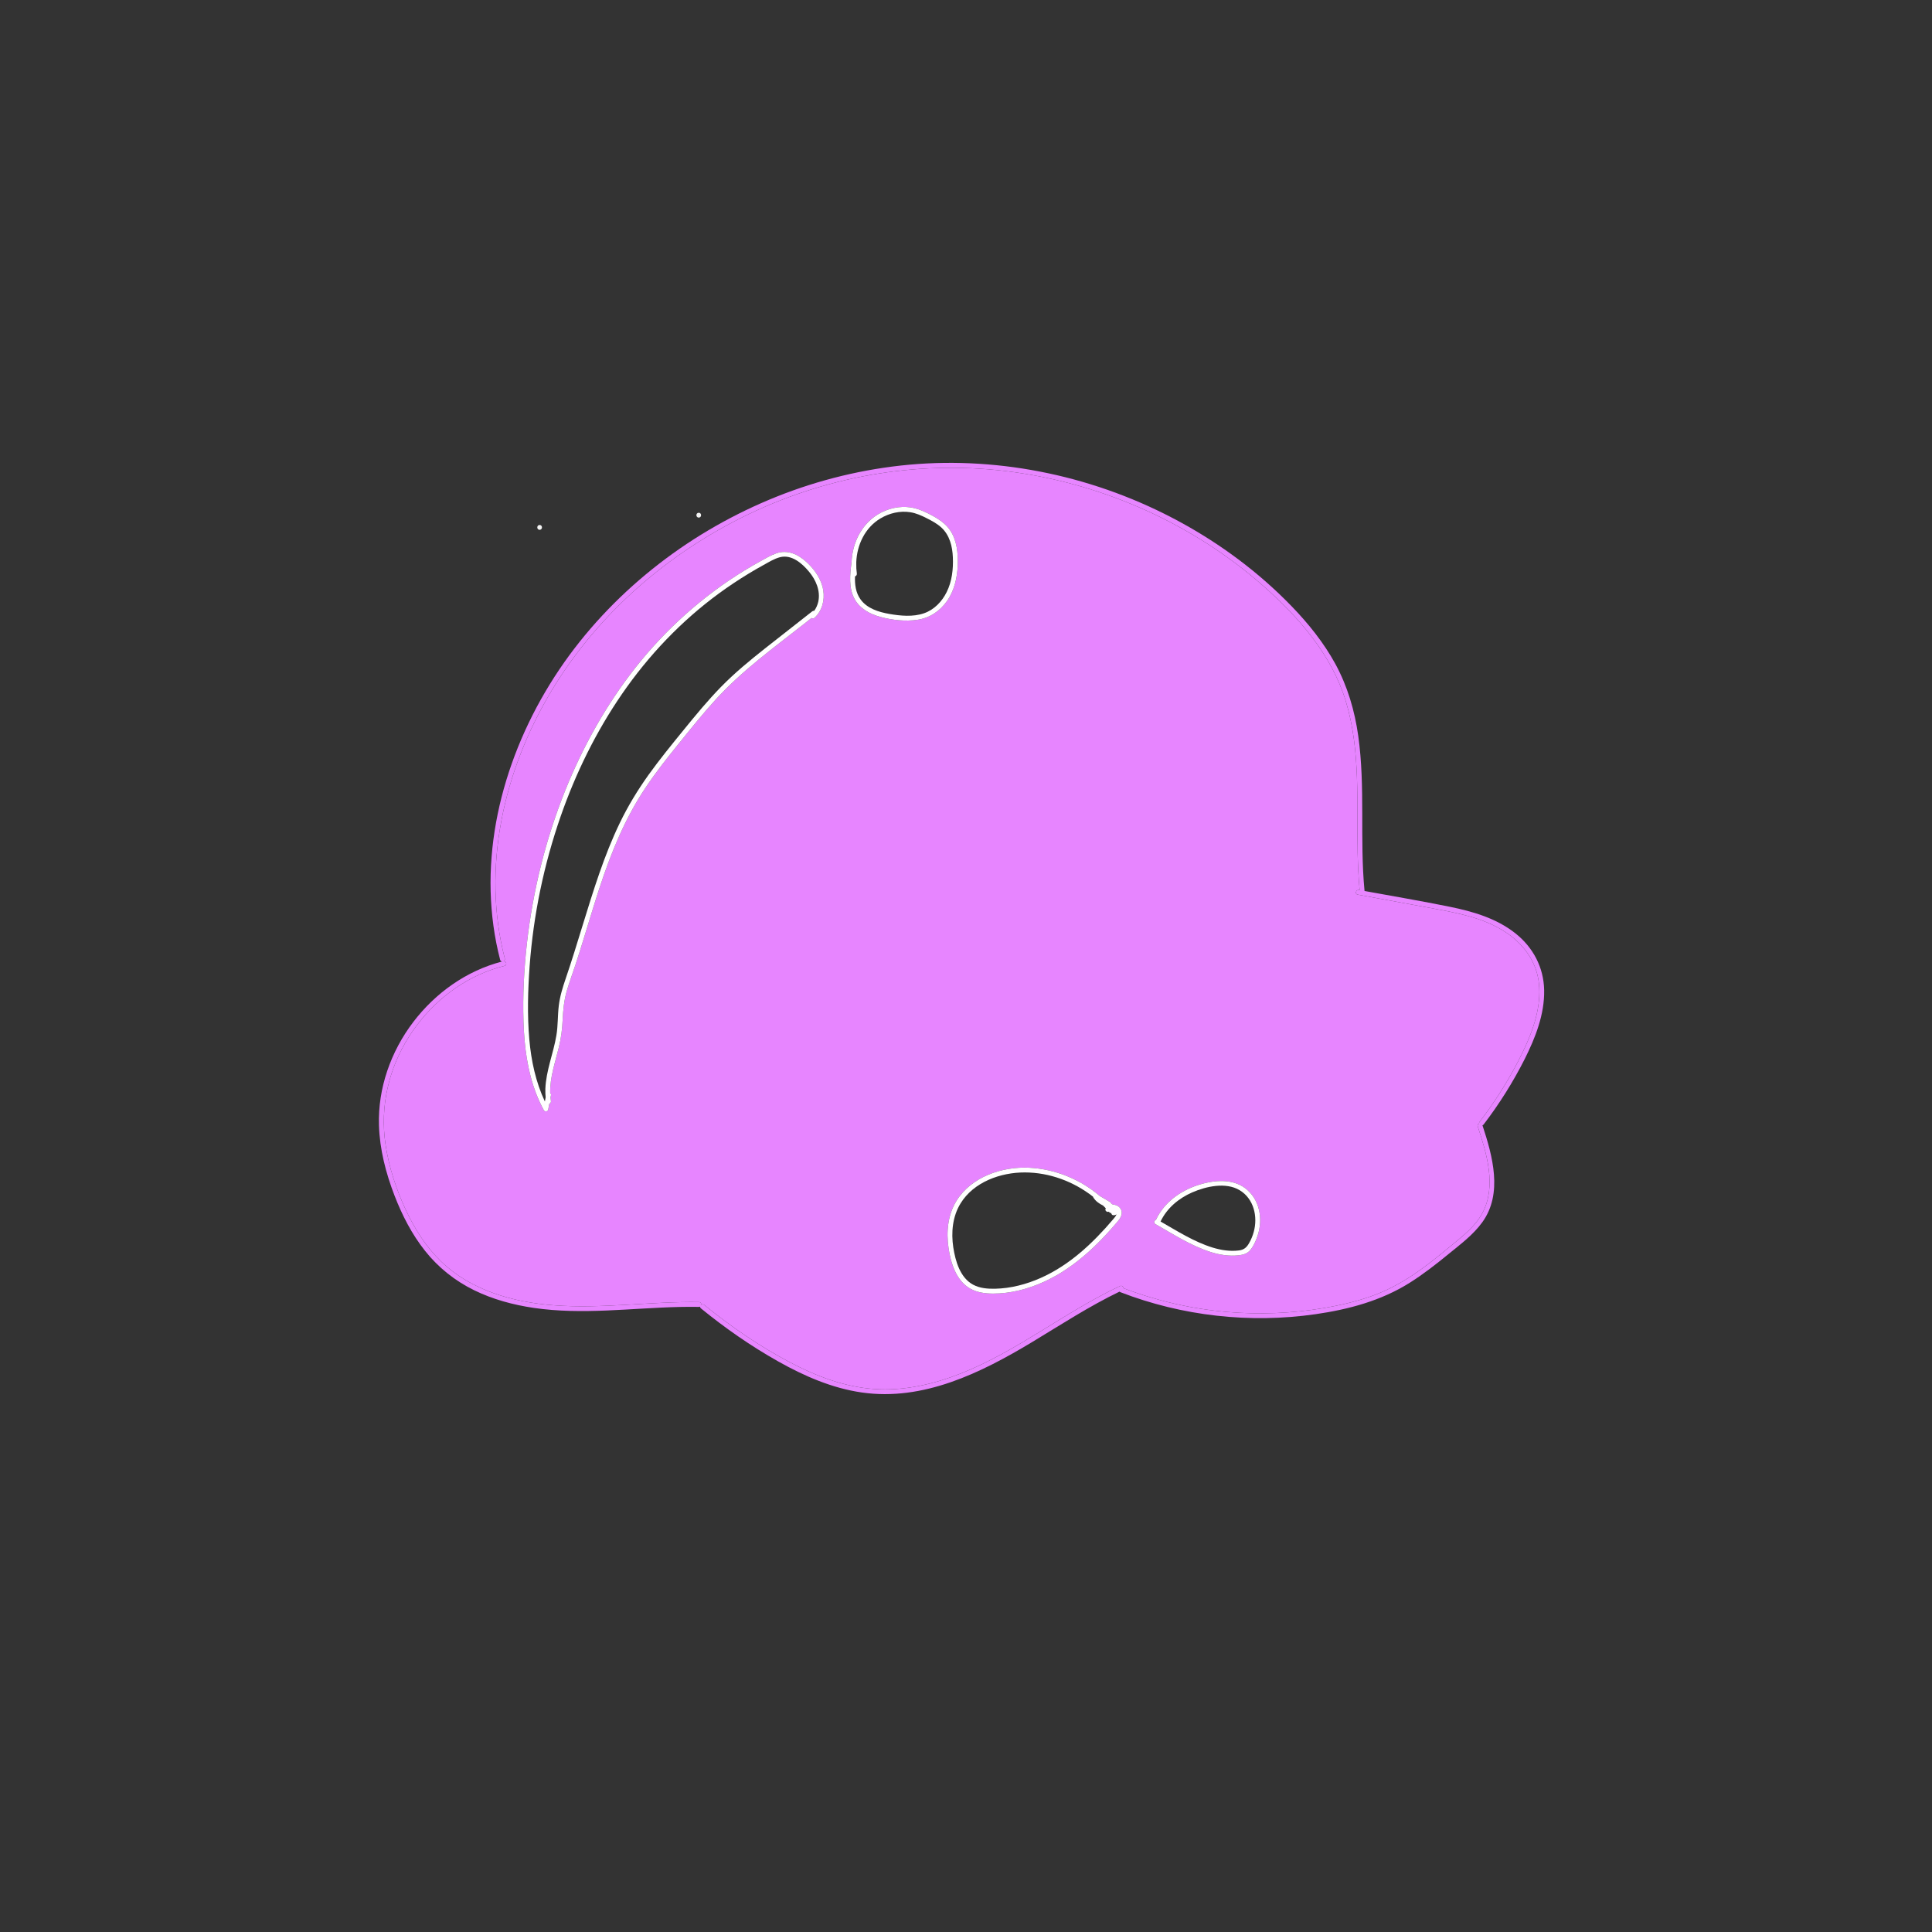 <?xml version="1.0" encoding="utf-8"?>
<!-- Generator: Adobe Illustrator 25.4.1, SVG Export Plug-In . SVG Version: 6.00 Build 0)  -->
<!DOCTYPE svg PUBLIC "-//W3C//DTD SVG 1.1//EN" "http://www.w3.org/Graphics/SVG/1.1/DTD/svg11.dtd">
<svg version="1.1" xmlns="http://www.w3.org/2000/svg" xmlns:xlink="http://www.w3.org/1999/xlink" x="0px" y="0px"
	 viewBox="0 0 400 400" style="enable-background:new 0 0 400 400;" xml:space="preserve">
<rect x="0" y="0" width="400" height="400" fill="#333333" stroke="none"/>
<g id="Layer_3" style="display:none;">
	<g id="XMLID_00000021117928478998325020000016387836075490250117_" style="display:inline;">
		<g>
			<path style="fill:#FFFFFF;" d="M197.29,115.41c0.1,2.42-0.19,4.96-1.27,7.16c-0.98,1.96-2.6,3.67-4.71,4.4
				c-2.27,0.79-4.88,0.55-7.21,0.14c-2.17-0.38-4.58-1.13-5.93-3c-1-1.39-1.21-3.08-1.15-4.77c0.23-0.08,0.43-0.29,0.38-0.59
				c-0.1-0.69-0.13-1.39-0.12-2.09c0-0.04,0.01-0.08,0.01-0.11c0.01-0.05,0-0.09-0.01-0.13c0.14-3.62,1.82-7.18,5-9.08
				c1.84-1.1,4.06-1.63,6.18-1.29c1.22,0.19,2.33,0.69,3.42,1.25c1.06,0.54,2.13,1.1,3.01,1.91
				C196.63,110.79,197.19,113.13,197.29,115.41z"/>
			<path style="fill:#FFFFFF;" d="M112.91,225.46c-0.02,0.58,0.01,1.16,0.07,1.74c-0.06,0.28-0.11,0.57-0.17,0.85
				c-1.89-4.02-2.83-8.42-3.21-12.83c-0.45-5.07-0.31-10.2,0.07-15.26c0.77-10.55,2.94-20.99,6.43-30.97
				c3.12-8.95,7.33-17.53,12.7-25.34c5.49-7.97,12.24-15.06,20.06-20.78c1.97-1.45,4-2.81,6.1-4.08c1.03-0.62,2.07-1.23,3.12-1.81
				c1.09-0.6,2.22-1.3,3.43-1.61c2.4-0.61,4.56,1.28,5.99,2.99c1.43,1.71,2.41,3.95,1.92,6.21c-0.15,0.7-0.44,1.33-0.84,1.9
				c-0.14-0.02-0.28,0-0.41,0.1c-3.25,2.56-6.52,5.11-9.77,7.67c-3.15,2.5-6.26,5.06-9.07,7.93c-2.79,2.84-5.32,5.93-7.83,9.01
				c-2.47,3.04-4.94,6.07-7.23,9.26c-2.25,3.15-4.25,6.45-5.94,9.93c-1.63,3.37-3,6.87-4.23,10.4c-2.5,7.19-4.49,14.55-6.95,21.75
				c-0.64,1.87-1.23,3.75-1.46,5.72c-0.24,2.04-0.15,4.11-0.49,6.15C114.57,218.1,113.05,221.66,112.91,225.46z"/>
			<path style="fill:#FFFFFF;" d="M256.64,246.41c2.96,1.77,3.81,5.5,2.94,8.65c-0.22,0.78-0.53,1.53-0.91,2.24
				c-0.51,0.94-1.08,1.46-2.17,1.6c-1.83,0.22-3.7-0.07-5.45-0.61c-3.83-1.17-7.31-3.4-10.77-5.39c1.33-2.77,3.75-4.79,6.55-6.02
				C249.71,245.62,253.77,244.7,256.64,246.41z"/>
			<path style="fill:#FFFFFF;" d="M197.38,258.27c-0.48-3.1-0.18-6.4,1.49-9.11c2.74-4.45,8.31-6.43,13.33-6.42
				c5.09,0.02,10.09,1.88,14.09,5.01c0.01,0.05,0.03,0.1,0.06,0.15c0.47,0.79,1.22,1.3,2.03,1.69c0.19,0.19,0.38,0.38,0.57,0.58
				c0,0.01-0.01,0.01-0.01,0.01c-0.28,0.45,0.25,0.86,0.64,0.69c0.04,0.04,0.07,0.08,0.11,0.12c0.12,0.14,0.25,0.17,0.39,0.15
				c0.01,0.21,0.14,0.42,0.35,0.45c0.29,0.04,0.55-0.01,0.75-0.18c-0.14,0.37-0.46,0.75-0.67,0.99c-1.06,1.25-2.16,2.48-3.31,3.65
				c-2.27,2.32-4.73,4.46-7.46,6.22c-2.73,1.76-5.72,3.14-8.88,3.91c-1.59,0.38-3.21,0.61-4.85,0.64c-1.53,0.04-3.15-0.09-4.53-0.83
				C198.77,264.52,197.81,261.1,197.38,258.27z"/>
			<path style="fill:#AAF0D1;" d="M198.05,248.58c-1.83,2.93-2.15,6.49-1.65,9.85c0.46,3.06,1.55,6.65,4.4,8.32
				c1.44,0.84,3.16,1.08,4.8,1.08c1.82,0,3.65-0.24,5.42-0.67c3.52-0.84,6.86-2.42,9.86-4.45c3.04-2.05,5.75-4.54,8.23-7.22
				c0.62-0.67,1.23-1.36,1.83-2.05c0.5-0.59,1.09-1.2,1.27-1.98c0.24-1.13-0.65-2-1.71-2.05c-0.14-0.06-0.27-0.12-0.41-0.17
				c-0.01-0.13-0.08-0.26-0.23-0.35c-0.72-0.43-1.44-0.85-2.16-1.28c-4.05-3.44-9.2-5.56-14.53-5.84
				C207.53,241.47,201.17,243.6,198.05,248.58z M116.99,163.77c-4.04,10.07-6.67,20.7-7.88,31.48c-0.61,5.38-0.9,10.82-0.73,16.24
				c0.16,5.08,0.8,10.23,2.66,14.99c0.45,1.16,0.96,2.28,1.55,3.37c0.19,0.37,0.83,0.31,0.91-0.12c0.08-0.4,0.16-0.8,0.24-1.21
				c0.2-0.08,0.37-0.29,0.32-0.57c-0.04-0.24-0.05-0.48-0.07-0.72c0.03-0.16,0.06-0.31,0.09-0.46c0.03-0.2-0.04-0.36-0.16-0.47
				c-0.08-3.21,1.03-6.35,1.78-9.44c0.46-1.9,0.71-3.79,0.8-5.73c0.09-2.05,0.28-4.01,0.86-5.98c0.53-1.85,1.21-3.66,1.81-5.48
				c0.58-1.77,1.14-3.55,1.68-5.33c1.11-3.59,2.18-7.2,3.36-10.77c2.36-7.16,5.21-14.14,9.41-20.43c2.17-3.25,4.59-6.32,7.05-9.36
				c2.48-3.05,4.94-6.13,7.6-9.03c5.4-5.91,11.92-10.65,18.2-15.58c0.52-0.4,1.03-0.81,1.55-1.22c0.18,0.12,0.42,0.14,0.62-0.04
				c1.58-1.43,2.14-3.65,1.81-5.71c-0.36-2.26-1.78-4.26-3.42-5.79c-1.73-1.61-3.95-2.68-6.3-1.85c-1.14,0.4-2.2,1.03-3.25,1.61
				c-1.15,0.64-2.28,1.3-3.4,1.99c-8.62,5.29-16.24,12.11-22.5,20.05C125.48,145.95,120.65,154.63,116.99,163.77z M104.52,198.45
				c-4.84-18.78-0.24-38.82,9.55-55.23c9.58-16.05,24.28-28.81,41.09-36.84c16.98-8.11,36.11-11.23,54.77-8.63
				c18.95,2.64,37.16,10.83,51.54,23.49c7.45,6.56,14.27,14.36,17.2,24.02c3.08,10.19,2.19,21.01,2.42,31.5
				c0.06,2.51,0.18,5.03,0.42,7.53c-0.05-0.01-0.1-0.02-0.15-0.03c-0.63-0.11-0.89,0.85-0.26,0.97c5.44,1,10.88,1.99,16.32,3
				c4.82,0.89,9.78,1.9,13.99,4.56c3.83,2.42,6.7,6.14,7.2,10.74c0.54,4.89-1.17,9.79-3.26,14.14c-2.49,5.18-5.55,10.08-9.04,14.64
				c-0.09,0.12-0.1,0.23-0.09,0.33c-0.21,0.08-0.36,0.28-0.27,0.56c1.83,5.58,3.94,12.35,0.98,17.92c-1.47,2.77-4.02,4.74-6.39,6.7
				c-2.55,2.12-5.13,4.22-7.89,6.07c-2.78,1.87-5.74,3.44-8.91,4.55c-3.16,1.1-6.43,1.83-9.72,2.39c-6.56,1.11-13.26,1.36-19.89,0.8
				c-7.35-0.62-14.61-2.29-21.51-4.92c-0.03-0.31-0.37-0.62-0.75-0.44c-11.35,5.34-21.21,13.46-32.91,18.08
				c-5.7,2.25-11.81,3.67-17.96,3.23c-6.14-0.43-12.01-2.66-17.41-5.5c-6.31-3.33-12.25-7.41-17.78-11.91
				c-0.2-0.16-0.43-0.14-0.61-0.03c0.02-0.27-0.13-0.55-0.47-0.56c-10.05-0.16-20.08,1.44-30.11,0.67
				c-8.4-0.65-17.09-3.07-23.28-9.07c-3.14-3.03-5.5-6.76-7.33-10.7c-2-4.29-3.5-8.89-4.2-13.58c-1.15-7.8,0.67-15.66,4.89-22.3
				c3.99-6.29,10.03-11.39,17.11-13.84c0.87-0.3,1.76-0.56,2.65-0.79c0.6-0.15,0.38-1.03-0.2-0.96
				C104.45,198.91,104.58,198.72,104.52,198.45z M260.17,256.43c1.33-3.35,0.93-7.44-1.83-9.98c-2.79-2.58-6.97-2.17-10.33-1.08
				c-3.64,1.19-6.98,3.58-8.63,7.1c-0.01,0.03-0.01,0.05-0.02,0.07c-0.37,0.1-0.57,0.66-0.14,0.91c3.67,2.07,7.32,4.45,11.35,5.74
				c1.9,0.61,3.94,0.93,5.93,0.71c0.9-0.11,1.74-0.35,2.35-1.06C259.44,258.14,259.83,257.27,260.17,256.43z M198.29,117
				c0.09-2.43-0.16-5.11-1.56-7.18c-0.71-1.05-1.68-1.86-2.76-2.51c-1.17-0.72-2.42-1.37-3.71-1.83c-2.24-0.8-4.74-0.65-6.93,0.23
				c-4.46,1.8-6.87,6.2-7.02,10.79c-0.01,0.02-0.01,0.03-0.02,0.05c-0.31,2.45-0.59,5.14,0.62,7.42c1.09,2.04,3.22,3.18,5.39,3.77
				c2.42,0.65,5.16,0.95,7.65,0.59c2.53-0.38,4.64-1.79,6.1-3.87C197.58,122.3,198.19,119.62,198.29,117z"/>
			<path style="fill:#FFFFFF;" d="M259.58,255.06c0.87-3.15,0.02-6.88-2.94-8.65c-2.87-1.71-6.93-0.79-9.81,0.47
				c-2.8,1.23-5.22,3.25-6.55,6.02c3.46,1.99,6.94,4.22,10.77,5.39c1.75,0.54,3.62,0.83,5.45,0.61c1.09-0.14,1.66-0.66,2.17-1.6
				C259.05,256.59,259.36,255.84,259.58,255.06z M256.5,259.9c-1.99,0.22-4.03-0.1-5.93-0.71c-4.03-1.29-7.68-3.67-11.35-5.74
				c-0.43-0.25-0.23-0.81,0.14-0.91c0.01-0.02,0.01-0.04,0.02-0.07c1.65-3.52,4.99-5.91,8.63-7.1c3.36-1.09,7.54-1.5,10.33,1.08
				c2.76,2.54,3.16,6.63,1.83,9.98c-0.34,0.84-0.73,1.71-1.32,2.41C258.24,259.55,257.4,259.79,256.5,259.9z"/>
			<path style="fill:#FFFFFF;" d="M205.6,267.83c-1.64,0-3.36-0.24-4.8-1.08c-2.85-1.67-3.94-5.26-4.4-8.32c-0.5-3.36-0.18-6.92,1.65-9.85
				c3.12-4.98,9.48-7.11,15.12-6.81c5.33,0.28,10.48,2.4,14.53,5.84c0.72,0.43,1.44,0.85,2.16,1.28c0.15,0.09,0.22,0.22,0.23,0.35
				c0.14,0.05,0.27,0.11,0.41,0.17c1.06,0.05,1.95,0.92,1.71,2.05c-0.18,0.78-0.77,1.39-1.27,1.98c-0.6,0.69-1.21,1.38-1.83,2.05
				c-2.48,2.68-5.19,5.17-8.23,7.22c-3,2.03-6.34,3.61-9.86,4.45C209.25,267.59,207.42,267.83,205.6,267.83z M201.48,265.99
				c1.38,0.74,3,0.87,4.53,0.83c1.64-0.03,3.26-0.26,4.85-0.64c3.16-0.77,6.15-2.15,8.88-3.91c2.73-1.76,5.19-3.9,7.46-6.22
				c1.15-1.17,2.25-2.4,3.31-3.65c0.21-0.24,0.53-0.62,0.67-0.99c-0.2,0.17-0.46,0.22-0.75,0.18c-0.21-0.03-0.34-0.24-0.35-0.45
				c-0.14,0.02-0.27-0.01-0.39-0.15c-0.04-0.04-0.07-0.08-0.11-0.12c-0.39,0.17-0.92-0.24-0.64-0.69c0,0,0.01,0,0.01-0.01
				c-0.19-0.2-0.38-0.39-0.57-0.58c-0.81-0.39-1.56-0.9-2.03-1.69c-0.03-0.05-0.05-0.1-0.06-0.15c-4-3.13-9-4.99-14.09-5.01
				c-5.02-0.01-10.59,1.97-13.33,6.42c-1.67,2.71-1.97,6.01-1.49,9.11C197.81,261.1,198.77,264.52,201.48,265.99z"/>
			<path style="fill:#F4F4F4;" d="M188.46,106.05c-2.12-0.34-4.34,0.19-6.18,1.29c-3.18,1.9-4.86,5.46-5,9.08c0.01,0.04,0.02,0.08,0.01,0.13
				c0,0.03-0.01,0.07-0.01,0.11c-0.01,0.7,0.02,1.4,0.12,2.09c0.05,0.3-0.15,0.51-0.38,0.59c-0.06,1.69,0.15,3.38,1.15,4.77
				c1.35,1.87,3.76,2.62,5.93,3c2.33,0.41,4.94,0.65,7.21-0.14c2.11-0.73,3.73-2.44,4.71-4.4c1.08-2.2,1.37-4.74,1.27-7.16
				c-0.1-2.28-0.66-4.62-2.4-6.2c-0.88-0.81-1.95-1.37-3.01-1.91C190.79,106.74,189.68,106.24,188.46,106.05z M183.33,105.71
				c2.19-0.88,4.69-1.03,6.93-0.23c1.29,0.46,2.54,1.11,3.71,1.83c1.08,0.65,2.05,1.46,2.76,2.51c1.4,2.07,1.65,4.75,1.56,7.18
				c-0.1,2.62-0.71,5.3-2.24,7.46c-1.46,2.08-3.57,3.49-6.1,3.87c-2.49,0.36-5.23,0.06-7.65-0.59c-2.17-0.59-4.3-1.73-5.39-3.77
				c-1.21-2.28-0.93-4.97-0.62-7.42c0.01-0.02,0.01-0.03,0.02-0.05C176.46,111.91,178.87,107.51,183.33,105.71z"/>
			<path style="fill:#F4F4F4;" d="M144.67,107.16c-0.64,0-0.64-1,0-1C145.32,106.16,145.31,107.16,144.67,107.16z"/>
			<path style="fill:#F4F4F4;" d="M111.73,108.69c0.64,0,0.64,1,0,1C111.08,109.69,111.09,108.69,111.73,108.69z"/>
			<path style="fill:#FFFFFF;" d="M112.98,227.2c-0.06-0.58-0.09-1.16-0.07-1.74c0.14-3.8,1.66-7.36,2.29-11.07
				c0.34-2.04,0.25-4.11,0.49-6.15c0.23-1.97,0.82-3.85,1.46-5.72c2.46-7.2,4.45-14.56,6.95-21.75c1.23-3.53,2.6-7.03,4.23-10.4
				c1.69-3.48,3.69-6.78,5.94-9.93c2.29-3.19,4.76-6.22,7.23-9.26c2.51-3.08,5.04-6.17,7.83-9.01c2.81-2.87,5.92-5.43,9.07-7.93
				c3.25-2.56,6.52-5.11,9.77-7.67c0.13-0.1,0.27-0.12,0.41-0.1c0.4-0.57,0.69-1.2,0.84-1.9c0.49-2.26-0.49-4.5-1.92-6.21
				c-1.43-1.71-3.59-3.6-5.99-2.99c-1.21,0.31-2.34,1.01-3.43,1.61c-1.05,0.58-2.09,1.19-3.12,1.81c-2.1,1.27-4.13,2.63-6.1,4.08
				c-7.82,5.72-14.57,12.81-20.06,20.78c-5.37,7.81-9.58,16.39-12.7,25.34c-3.49,9.98-5.66,20.42-6.43,30.97
				c-0.38,5.06-0.52,10.19-0.07,15.26c0.38,4.41,1.32,8.81,3.21,12.83C112.87,227.77,112.92,227.48,112.98,227.2z M111.04,226.48
				c-1.86-4.76-2.5-9.91-2.66-14.99c-0.17-5.42,0.12-10.86,0.73-16.24c1.21-10.78,3.84-21.41,7.88-31.48
				c3.66-9.14,8.49-17.82,14.59-25.56c6.26-7.94,13.88-14.76,22.5-20.05c1.12-0.69,2.25-1.35,3.4-1.99
				c1.05-0.58,2.11-1.21,3.25-1.61c2.35-0.83,4.57,0.24,6.3,1.85c1.64,1.53,3.06,3.53,3.42,5.79c0.33,2.06-0.23,4.28-1.81,5.71
				c-0.2,0.18-0.44,0.16-0.62,0.04c-0.52,0.41-1.03,0.82-1.55,1.22c-6.28,4.93-12.8,9.67-18.2,15.58c-2.66,2.9-5.12,5.98-7.6,9.03
				c-2.46,3.04-4.88,6.11-7.05,9.36c-4.2,6.29-7.05,13.27-9.41,20.43c-1.18,3.57-2.25,7.18-3.36,10.77
				c-0.54,1.78-1.1,3.56-1.68,5.33c-0.6,1.82-1.28,3.63-1.81,5.48c-0.58,1.97-0.77,3.93-0.86,5.98c-0.09,1.94-0.34,3.83-0.8,5.73
				c-0.75,3.09-1.86,6.23-1.78,9.44c0.12,0.11,0.19,0.27,0.16,0.47c-0.03,0.15-0.06,0.3-0.09,0.46c0.02,0.24,0.03,0.48,0.07,0.72
				c0.05,0.28-0.12,0.49-0.32,0.57c-0.08,0.41-0.16,0.81-0.24,1.21c-0.08,0.43-0.72,0.49-0.91,0.12
				C112,228.76,111.49,227.64,111.04,226.48z"/>
			<path style="fill:#7B3F00;" d="M98.14,267.12c-3.94-1.93-7.39-4.68-10.12-8.12c-2.74-3.44-4.76-7.38-6.34-11.47
				c-1.79-4.64-3.06-9.55-3.22-14.54c-0.24-7.68,2.48-15.3,7.11-21.39c4.58-6.02,11.03-10.63,18.39-12.53
				c-0.18-0.01-0.35-0.12-0.41-0.35c-0.6-2.32-1.06-4.67-1.39-7.05c-1.3-9.48-0.41-19.17,2.16-28.37
				c2.61-9.36,6.94-18.25,12.53-26.19c5.45-7.75,12.14-14.61,19.63-20.4c7.42-5.74,15.63-10.41,24.34-13.89
				c8.77-3.5,18.03-5.75,27.44-6.6c9.6-0.87,19.32-0.23,28.75,1.76c9.5,2.01,18.71,5.41,27.24,10.05
				c8.51,4.62,16.4,10.5,23.15,17.47c3.49,3.61,6.68,7.57,9.09,12c2.52,4.61,3.99,9.66,4.73,14.86c1.5,10.63,0.27,21.4,1.3,32.06
				c0,0.02-0.01,0.03-0.01,0.05c5.89,1.07,11.8,2.08,17.67,3.27c4.82,0.98,9.65,2.4,13.57,5.49c3.67,2.9,5.87,7.06,5.96,11.76
				c0.09,5.02-1.82,9.88-4.04,14.28c-2.4,4.77-5.25,9.31-8.5,13.55c-0.06,0.09-0.15,0.13-0.24,0.17c2.08,6.33,4.26,14.1-0.01,20.04
				c-1.89,2.63-4.58,4.61-7.05,6.64c-2.58,2.11-5.2,4.17-8.02,5.94c-5.91,3.7-12.62,5.5-19.47,6.48
				c-13.58,1.96-27.62,0.39-40.42-4.56c-0.07-0.02-0.13-0.06-0.17-0.11c-6.3,3.03-12.15,6.86-18.12,10.46
				c-10.58,6.38-22.51,12.26-35.23,10.43c-6.14-0.89-11.94-3.41-17.32-6.44c-5.64-3.18-10.99-6.9-16.01-10.99
				c-0.13-0.1-0.18-0.22-0.17-0.34c-0.06,0.03-0.13,0.04-0.21,0.04c-1.31-0.02-2.63-0.01-3.94,0.01
				c-10.08,0.22-20.21,1.67-30.26,0.2C106.25,270.17,102.03,269.02,98.14,267.12z M84.01,250.48c1.83,3.94,4.19,7.67,7.33,10.7
				c6.19,6,14.88,8.42,23.28,9.07c10.03,0.77,20.06-0.83,30.11-0.67c0.34,0.01,0.49,0.29,0.47,0.56c0.18-0.11,0.41-0.13,0.61,0.03
				c5.53,4.5,11.47,8.58,17.78,11.91c5.4,2.84,11.27,5.07,17.41,5.5c6.15,0.44,12.26-0.98,17.96-3.23
				c11.7-4.62,21.56-12.74,32.91-18.08c0.38-0.18,0.72,0.13,0.75,0.44c6.9,2.63,14.16,4.3,21.51,4.92
				c6.63,0.56,13.33,0.31,19.89-0.8c3.29-0.56,6.56-1.29,9.72-2.39c3.17-1.11,6.13-2.68,8.91-4.55c2.76-1.85,5.34-3.95,7.89-6.07
				c2.37-1.96,4.92-3.93,6.39-6.7c2.96-5.57,0.85-12.34-0.98-17.92c-0.09-0.28,0.06-0.48,0.27-0.56c-0.01-0.1,0-0.21,0.09-0.33
				c3.49-4.56,6.55-9.46,9.04-14.64c2.09-4.35,3.8-9.25,3.26-14.14c-0.5-4.6-3.37-8.32-7.2-10.74c-4.21-2.66-9.17-3.67-13.99-4.56
				c-5.44-1.01-10.88-2-16.32-3c-0.63-0.12-0.37-1.08,0.26-0.97c0.05,0.01,0.1,0.02,0.15,0.03c-0.24-2.5-0.36-5.02-0.42-7.53
				c-0.23-10.49,0.66-21.31-2.42-31.5c-2.93-9.66-9.75-17.46-17.2-24.02c-14.38-12.66-32.59-20.85-51.54-23.49
				c-18.66-2.6-37.79,0.52-54.77,8.63c-16.81,8.03-31.51,20.79-41.09,36.84c-9.79,16.41-14.39,36.45-9.55,55.23
				c0.06,0.27-0.07,0.46-0.26,0.56c0.58-0.07,0.8,0.81,0.2,0.96c-0.89,0.23-1.78,0.49-2.65,0.79c-7.08,2.45-13.12,7.55-17.11,13.84
				c-4.22,6.64-6.04,14.5-4.89,22.3C80.51,241.59,82.01,246.19,84.01,250.48z"/>
		</g>
		<g>
		</g>
	</g>
</g>
<g id="Layer_2">
	<g id="XMLID_00000087410727947336371340000006484577843257172354_">
		<g>
			<path style="fill:#E785FF;" d="M281.09,176.75c0.06,2.52,0.18,5.03,0.41,7.54c-0.04-0.01-0.09-0.02-0.14-0.03
				c-0.63-0.11-0.9,0.85-0.27,0.96c5.44,1,10.89,2,16.32,3c4.83,0.9,9.79,1.91,13.99,4.57c3.84,2.42,6.7,6.13,7.21,10.73
				c0.54,4.89-1.18,9.8-3.27,14.15c-2.48,5.17-5.55,10.08-9.03,14.64c-0.09,0.11-0.11,0.22-0.09,0.32
				c-0.21,0.09-0.36,0.29-0.27,0.57c1.83,5.57,3.94,12.35,0.98,17.92c-1.47,2.77-4.02,4.74-6.39,6.7c-2.56,2.12-5.13,4.22-7.89,6.07
				c-2.79,1.87-5.75,3.44-8.92,4.54c-3.15,1.1-6.43,1.84-9.72,2.4c-6.55,1.1-13.26,1.36-19.88,0.8c-7.36-0.63-14.61-2.29-21.51-4.92
				c-0.03-0.31-0.37-0.62-0.75-0.44c-11.35,5.33-21.21,13.45-32.91,18.08c-5.7,2.25-11.81,3.66-17.97,3.23
				c-6.14-0.43-12-2.66-17.4-5.51c-6.31-3.32-12.26-7.4-17.78-11.9c-0.2-0.17-0.44-0.14-0.61-0.04c0.02-0.26-0.13-0.55-0.48-0.55
				c-10.04-0.16-20.07,1.44-30.11,0.66c-8.4-0.64-17.08-3.07-23.28-9.06c-3.13-3.03-5.49-6.77-7.33-10.71
				c-1.99-4.28-3.5-8.89-4.19-13.57c-1.16-7.81,0.66-15.66,4.88-22.3c4-6.3,10.04-11.39,17.11-13.84c0.88-0.31,1.76-0.57,2.66-0.79
				c0.6-0.15,0.37-1.04-0.2-0.97c0.19-0.09,0.32-0.29,0.25-0.55c-4.84-18.78-0.24-38.82,9.56-55.24
				c9.58-16.05,24.28-28.81,41.09-36.83c16.98-8.11,36.11-11.23,54.76-8.63c18.96,2.64,37.17,10.83,51.55,23.49
				c7.45,6.55,14.27,14.35,17.19,24.02C281.74,155.45,280.85,166.26,281.09,176.75z M196.39,258.42c0.46,3.07,1.55,6.66,4.4,8.33
				c1.45,0.84,3.16,1.07,4.81,1.07c1.82,0.01,3.64-0.24,5.41-0.66c3.53-0.84,6.87-2.42,9.87-4.45c3.03-2.05,5.75-4.54,8.23-7.23
				c0.62-0.67,1.23-1.35,1.82-2.05c0.51-0.58,1.1-1.2,1.27-1.98c0.25-1.12-0.65-1.99-1.7-2.04c-0.14-0.06-0.28-0.12-0.41-0.17
				c-0.02-0.14-0.08-0.27-0.24-0.36c-0.72-0.42-1.44-0.85-2.16-1.27c-4.04-3.45-9.2-5.56-14.52-5.84
				c-5.64-0.3-12.01,1.83-15.12,6.81C196.22,251.51,195.89,255.07,196.39,258.42z M260.16,256.43c1.34-3.36,0.93-7.45-1.82-9.98
				c-2.79-2.58-6.98-2.18-10.34-1.08c-3.63,1.18-6.97,3.58-8.63,7.1c-0.01,0.02-0.01,0.04-0.01,0.06c-0.37,0.11-0.57,0.67-0.14,0.91
				c3.66,2.07,7.32,4.46,11.35,5.75c1.9,0.61,3.93,0.93,5.93,0.7c0.9-0.1,1.73-0.34,2.34-1.06
				C259.43,258.14,259.83,257.27,260.16,256.43z M198.29,117c0.09-2.43-0.17-5.11-1.56-7.18c-0.71-1.06-1.69-1.86-2.76-2.52
				c-1.17-0.71-2.43-1.36-3.72-1.82c-2.24-0.8-4.73-0.66-6.92,0.23c-4.47,1.8-6.87,6.2-7.03,10.79c0,0.02-0.01,0.03-0.01,0.04
				c-0.32,2.46-0.6,5.15,0.61,7.42c1.09,2.05,3.23,3.19,5.39,3.77c2.42,0.66,5.17,0.96,7.66,0.59c2.52-0.37,4.64-1.79,6.1-3.86
				C197.58,122.29,198.19,119.61,198.29,117z M168.63,127.91c1.58-1.43,2.15-3.65,1.81-5.72c-0.36-2.25-1.77-4.26-3.42-5.79
				c-1.72-1.6-3.95-2.67-6.3-1.84c-1.13,0.4-2.19,1.03-3.24,1.61c-1.15,0.63-2.29,1.3-3.41,1.98c-8.61,5.29-16.23,12.12-22.49,20.05
				c-6.1,7.75-10.93,16.42-14.6,25.56c-4.03,10.08-6.66,20.71-7.88,31.49c-0.61,5.38-0.89,10.82-0.72,16.24
				c0.16,5.07,0.8,10.23,2.65,14.99c0.45,1.15,0.97,2.28,1.56,3.37c0.19,0.36,0.83,0.3,0.91-0.12c0.08-0.4,0.16-0.81,0.23-1.21
				c0.21-0.09,0.38-0.29,0.33-0.57c-0.04-0.24-0.05-0.48-0.08-0.73c0.03-0.15,0.06-0.3,0.09-0.46c0.04-0.2-0.04-0.35-0.16-0.46
				c-0.08-3.21,1.04-6.36,1.79-9.45c0.46-1.89,0.71-3.78,0.79-5.73c0.1-2.04,0.29-4,0.86-5.98c0.54-1.84,1.22-3.65,1.82-5.48
				c0.58-1.76,1.13-3.54,1.68-5.32c1.11-3.6,2.18-7.2,3.36-10.78c2.36-7.15,5.2-14.14,9.41-20.43c2.16-3.25,4.59-6.32,7.05-9.35
				c2.47-3.06,4.93-6.13,7.59-9.04c5.41-5.91,11.93-10.64,18.21-15.57c0.51-0.41,1.03-0.81,1.55-1.22
				C168.2,128.07,168.43,128.09,168.63,127.91z"/>
			<path style="fill:#FFFFFF;" d="M251.04,258.29c1.76,0.54,3.62,0.83,5.46,0.6c1.08-0.13,1.65-0.66,2.16-1.6c0.39-0.7,0.7-1.45,0.91-2.23
				c0.88-3.16,0.03-6.88-2.93-8.65c-2.87-1.71-6.93-0.79-9.82,0.47c-2.79,1.22-5.21,3.24-6.54,6.02
				C243.74,254.88,247.22,257.11,251.04,258.29z M256.5,259.89c-2,0.23-4.03-0.09-5.93-0.7c-4.03-1.29-7.69-3.68-11.35-5.75
				c-0.43-0.24-0.23-0.8,0.14-0.91c0-0.02,0-0.04,0.01-0.06c1.66-3.52,5-5.92,8.63-7.1c3.36-1.1,7.55-1.5,10.34,1.08
				c2.75,2.53,3.16,6.62,1.82,9.98c-0.33,0.84-0.73,1.71-1.32,2.4C258.23,259.55,257.4,259.79,256.5,259.89z"/>
			<path style="fill:#FFFFFF;" d="M206.01,266.82c1.63-0.04,3.25-0.26,4.84-0.65c3.16-0.77,6.15-2.14,8.88-3.9c2.73-1.76,5.19-3.9,7.46-6.22
				c1.15-1.18,2.26-2.4,3.32-3.66c0.2-0.24,0.52-0.61,0.66-0.98c-0.2,0.16-0.46,0.22-0.74,0.18c-0.21-0.03-0.34-0.25-0.36-0.45
				c-0.13,0.02-0.27-0.01-0.39-0.15c-0.03-0.04-0.07-0.08-0.1-0.12c-0.39,0.17-0.93-0.24-0.64-0.69c0-0.01,0-0.01,0.01-0.01
				c-0.19-0.2-0.38-0.39-0.58-0.58c-0.81-0.39-1.55-0.91-2.02-1.69c-0.03-0.05-0.05-0.1-0.06-0.15c-4-3.13-9-5-14.09-5.01
				c-5.02-0.02-10.6,1.96-13.33,6.42c-1.67,2.71-1.97,6.01-1.5,9.11c0.44,2.82,1.4,6.25,4.1,7.71
				C202.85,266.72,204.47,266.85,206.01,266.82z M196.39,258.42c-0.5-3.35-0.17-6.91,1.66-9.84c3.11-4.98,9.48-7.11,15.12-6.81
				c5.32,0.28,10.48,2.39,14.52,5.84c0.72,0.42,1.44,0.85,2.16,1.27c0.16,0.09,0.22,0.22,0.24,0.36c0.13,0.05,0.27,0.11,0.41,0.17
				c1.05,0.05,1.95,0.92,1.7,2.04c-0.17,0.78-0.76,1.4-1.27,1.98c-0.59,0.7-1.2,1.38-1.82,2.05c-2.48,2.69-5.2,5.18-8.23,7.23
				c-3,2.03-6.34,3.61-9.87,4.45c-1.77,0.42-3.59,0.67-5.41,0.66c-1.65,0-3.36-0.23-4.81-1.07
				C197.94,265.08,196.85,261.49,196.39,258.42z"/>
			<path style="fill:#FFFFFF;" d="M178.17,124.1c1.35,1.88,3.75,2.62,5.92,3c2.33,0.41,4.95,0.66,7.22-0.13c2.11-0.73,3.73-2.44,4.7-4.41
				c1.09-2.2,1.37-4.73,1.27-7.16c-0.09-2.27-0.66-4.61-2.4-6.2c-0.88-0.8-1.95-1.37-3-1.9c-1.09-0.56-2.21-1.06-3.42-1.25
				c-2.13-0.34-4.35,0.19-6.18,1.29c-3.18,1.9-4.86,5.46-5,9.07c0.01,0.05,0.02,0.08,0.01,0.13c-0.01,0.04-0.01,0.08-0.01,0.11
				c-0.02,0.7,0.02,1.4,0.12,2.09c0.04,0.3-0.15,0.52-0.38,0.6C176.96,121.02,177.16,122.71,178.17,124.1z M176.3,116.5
				c0.16-4.59,2.56-8.99,7.03-10.79c2.19-0.89,4.68-1.03,6.92-0.23c1.29,0.46,2.55,1.11,3.72,1.82c1.07,0.66,2.05,1.46,2.76,2.52
				c1.39,2.07,1.65,4.75,1.56,7.18c-0.1,2.61-0.71,5.29-2.24,7.46c-1.46,2.07-3.58,3.49-6.1,3.86c-2.49,0.37-5.24,0.07-7.66-0.59
				c-2.16-0.58-4.3-1.72-5.39-3.77c-1.21-2.27-0.93-4.96-0.61-7.42C176.29,116.53,176.3,116.52,176.3,116.5z"/>
			<path style="fill:#F4F4F4;" d="M144.67,106.16c0.64,0,0.64,1,0,1C144.02,107.16,144.02,106.16,144.67,106.16z"/>
			<path style="fill:#F4F4F4;" d="M111.72,108.69c0.65,0,0.65,1,0,1C111.08,109.69,111.08,108.69,111.72,108.69z"/>
			<path style="fill:#FFFFFF;" d="M112.59,229.85c-0.59-1.09-1.11-2.22-1.56-3.37c-1.85-4.76-2.49-9.92-2.65-14.99
				c-0.17-5.42,0.11-10.86,0.72-16.24c1.22-10.78,3.85-21.41,7.88-31.49c3.67-9.14,8.5-17.81,14.6-25.56
				c6.26-7.93,13.88-14.76,22.49-20.05c1.12-0.68,2.26-1.35,3.41-1.98c1.05-0.58,2.11-1.21,3.24-1.61c2.35-0.83,4.58,0.24,6.3,1.84
				c1.65,1.53,3.06,3.54,3.42,5.79c0.34,2.07-0.23,4.29-1.81,5.72c-0.2,0.18-0.43,0.16-0.61,0.04c-0.52,0.41-1.04,0.81-1.55,1.22
				c-6.28,4.93-12.8,9.66-18.21,15.57c-2.66,2.91-5.12,5.98-7.59,9.04c-2.46,3.03-4.89,6.1-7.05,9.35
				c-4.21,6.29-7.05,13.28-9.41,20.43c-1.18,3.58-2.25,7.18-3.36,10.78c-0.55,1.78-1.1,3.56-1.68,5.32
				c-0.6,1.83-1.28,3.64-1.82,5.48c-0.57,1.98-0.76,3.94-0.86,5.98c-0.08,1.95-0.33,3.84-0.79,5.73c-0.75,3.09-1.87,6.24-1.79,9.45
				c0.12,0.11,0.2,0.26,0.16,0.46c-0.03,0.16-0.06,0.31-0.09,0.46c0.03,0.25,0.04,0.49,0.08,0.73c0.05,0.28-0.12,0.48-0.33,0.57
				c-0.07,0.4-0.15,0.81-0.23,1.21C113.42,230.15,112.78,230.21,112.59,229.85z M109.59,215.21c0.39,4.42,1.33,8.82,3.22,12.84
				c0.05-0.29,0.11-0.57,0.16-0.85c-0.05-0.58-0.08-1.16-0.06-1.75c0.14-3.79,1.66-7.35,2.28-11.06c0.35-2.04,0.25-4.11,0.5-6.16
				c0.23-1.96,0.82-3.84,1.46-5.71c2.46-7.2,4.45-14.56,6.95-21.75c1.23-3.54,2.6-7.03,4.23-10.4c1.68-3.49,3.69-6.79,5.94-9.94
				c2.28-3.18,4.76-6.22,7.23-9.25c2.51-3.09,5.04-6.17,7.82-9.01c2.82-2.88,5.93-5.44,9.08-7.93c3.25-2.57,6.51-5.11,9.77-7.67
				c0.13-0.1,0.27-0.13,0.4-0.11c0.41-0.56,0.69-1.2,0.85-1.9c0.48-2.25-0.5-4.5-1.93-6.21c-1.42-1.71-3.58-3.6-5.99-2.99
				c-1.21,0.31-2.33,1.02-3.42,1.62c-1.06,0.58-2.1,1.18-3.13,1.81c-2.09,1.27-4.13,2.63-6.1,4.07
				c-7.82,5.73-14.56,12.82-20.05,20.79c-5.38,7.81-9.59,16.39-12.71,25.33c-3.48,9.99-5.65,20.43-6.43,30.97
				C109.29,205.02,109.15,210.15,109.59,215.21z"/>
			<path style="fill:#E785FF;" d="M101.8,200.76c-7.07,2.45-13.11,7.54-17.11,13.84c-4.22,6.64-6.04,14.49-4.88,22.3
				c0.69,4.68,2.2,9.29,4.19,13.57c1.84,3.94,4.2,7.68,7.33,10.71c6.2,5.99,14.88,8.42,23.28,9.06c10.04,0.78,20.07-0.82,30.11-0.66
				c0.35,0,0.5,0.29,0.48,0.55c0.17-0.1,0.41-0.13,0.61,0.04c5.52,4.5,11.47,8.58,17.78,11.9c5.4,2.85,11.26,5.08,17.4,5.51
				c6.16,0.43,12.27-0.98,17.97-3.23c11.7-4.63,21.56-12.75,32.91-18.08c0.38-0.18,0.72,0.13,0.75,0.44
				c6.9,2.63,14.15,4.29,21.51,4.92c6.62,0.56,13.33,0.3,19.88-0.8c3.29-0.56,6.57-1.3,9.72-2.4c3.17-1.1,6.13-2.67,8.92-4.54
				c2.76-1.85,5.33-3.95,7.89-6.07c2.37-1.96,4.92-3.93,6.39-6.7c2.96-5.57,0.85-12.35-0.98-17.92c-0.09-0.28,0.06-0.48,0.27-0.57
				c-0.02-0.1,0-0.21,0.09-0.32c3.48-4.56,6.55-9.47,9.03-14.64c2.09-4.35,3.81-9.26,3.27-14.15c-0.51-4.6-3.37-8.31-7.21-10.73
				c-4.2-2.66-9.16-3.67-13.99-4.57c-5.43-1-10.88-2-16.32-3c-0.63-0.11-0.36-1.07,0.27-0.96c0.05,0.01,0.1,0.02,0.14,0.03
				c-0.23-2.51-0.35-5.02-0.41-7.54c-0.24-10.49,0.65-21.3-2.43-31.49c-2.92-9.67-9.74-17.47-17.19-24.02
				c-14.38-12.66-32.59-20.85-51.55-23.49c-18.65-2.6-37.78,0.52-54.76,8.63c-16.81,8.02-31.51,20.78-41.09,36.83
				c-9.8,16.42-14.4,36.46-9.56,55.24c0.07,0.26-0.06,0.46-0.25,0.55c0.57-0.07,0.8,0.82,0.2,0.97
				C103.56,200.19,102.68,200.45,101.8,200.76z M110.53,270.79c-4.28-0.63-8.51-1.77-12.4-3.68c-3.93-1.93-7.39-4.68-10.11-8.11
				c-2.74-3.44-4.76-7.38-6.34-11.47c-1.79-4.64-3.07-9.55-3.22-14.54c-0.25-7.68,2.47-15.31,7.1-21.39
				c4.59-6.03,11.03-10.63,18.4-12.53c-0.18-0.01-0.35-0.12-0.41-0.35c-0.6-2.32-1.07-4.67-1.39-7.05
				c-1.31-9.48-0.42-19.18,2.15-28.37c2.62-9.37,6.94-18.25,12.53-26.2c5.46-7.74,12.14-14.6,19.63-20.39
				c7.42-5.74,15.64-10.41,24.34-13.89c8.77-3.5,18.04-5.75,27.45-6.61c9.6-0.87,19.32-0.23,28.75,1.77
				c9.49,2.01,18.7,5.41,27.23,10.05c8.52,4.62,16.41,10.5,23.15,17.46c3.5,3.61,6.69,7.58,9.1,12c2.51,4.62,3.99,9.67,4.72,14.86
				c1.5,10.63,0.28,21.41,1.3,32.07c0.01,0.02,0,0.03,0,0.05c5.89,1.07,11.8,2.08,17.67,3.27c4.81,0.98,9.65,2.39,13.56,5.49
				c3.67,2.9,5.87,7.06,5.96,11.76c0.1,5.01-1.82,9.87-4.03,14.28c-2.41,4.77-5.26,9.3-8.5,13.54c-0.07,0.09-0.15,0.14-0.24,0.17
				c2.08,6.34,4.26,14.11-0.02,20.05c-1.88,2.62-4.57,4.61-7.05,6.64c-2.57,2.1-5.2,4.16-8.02,5.93c-5.91,3.71-12.62,5.5-19.47,6.49
				c-13.58,1.95-27.61,0.39-40.41-4.56c-0.07-0.03-0.13-0.07-0.18-0.11c-6.29,3.03-12.15,6.86-18.12,10.46
				c-10.58,6.37-22.51,12.25-35.22,10.42c-6.15-0.88-11.95-3.41-17.32-6.43c-5.65-3.18-11-6.9-16.02-11
				c-0.12-0.1-0.17-0.22-0.17-0.33c-0.06,0.02-0.13,0.04-0.21,0.04c-1.31-0.02-2.62-0.02-3.93,0.01
				C130.71,270.81,120.58,272.26,110.53,270.79z"/>
		</g>
		<g>
		</g>
	</g>
</g>
</svg>
